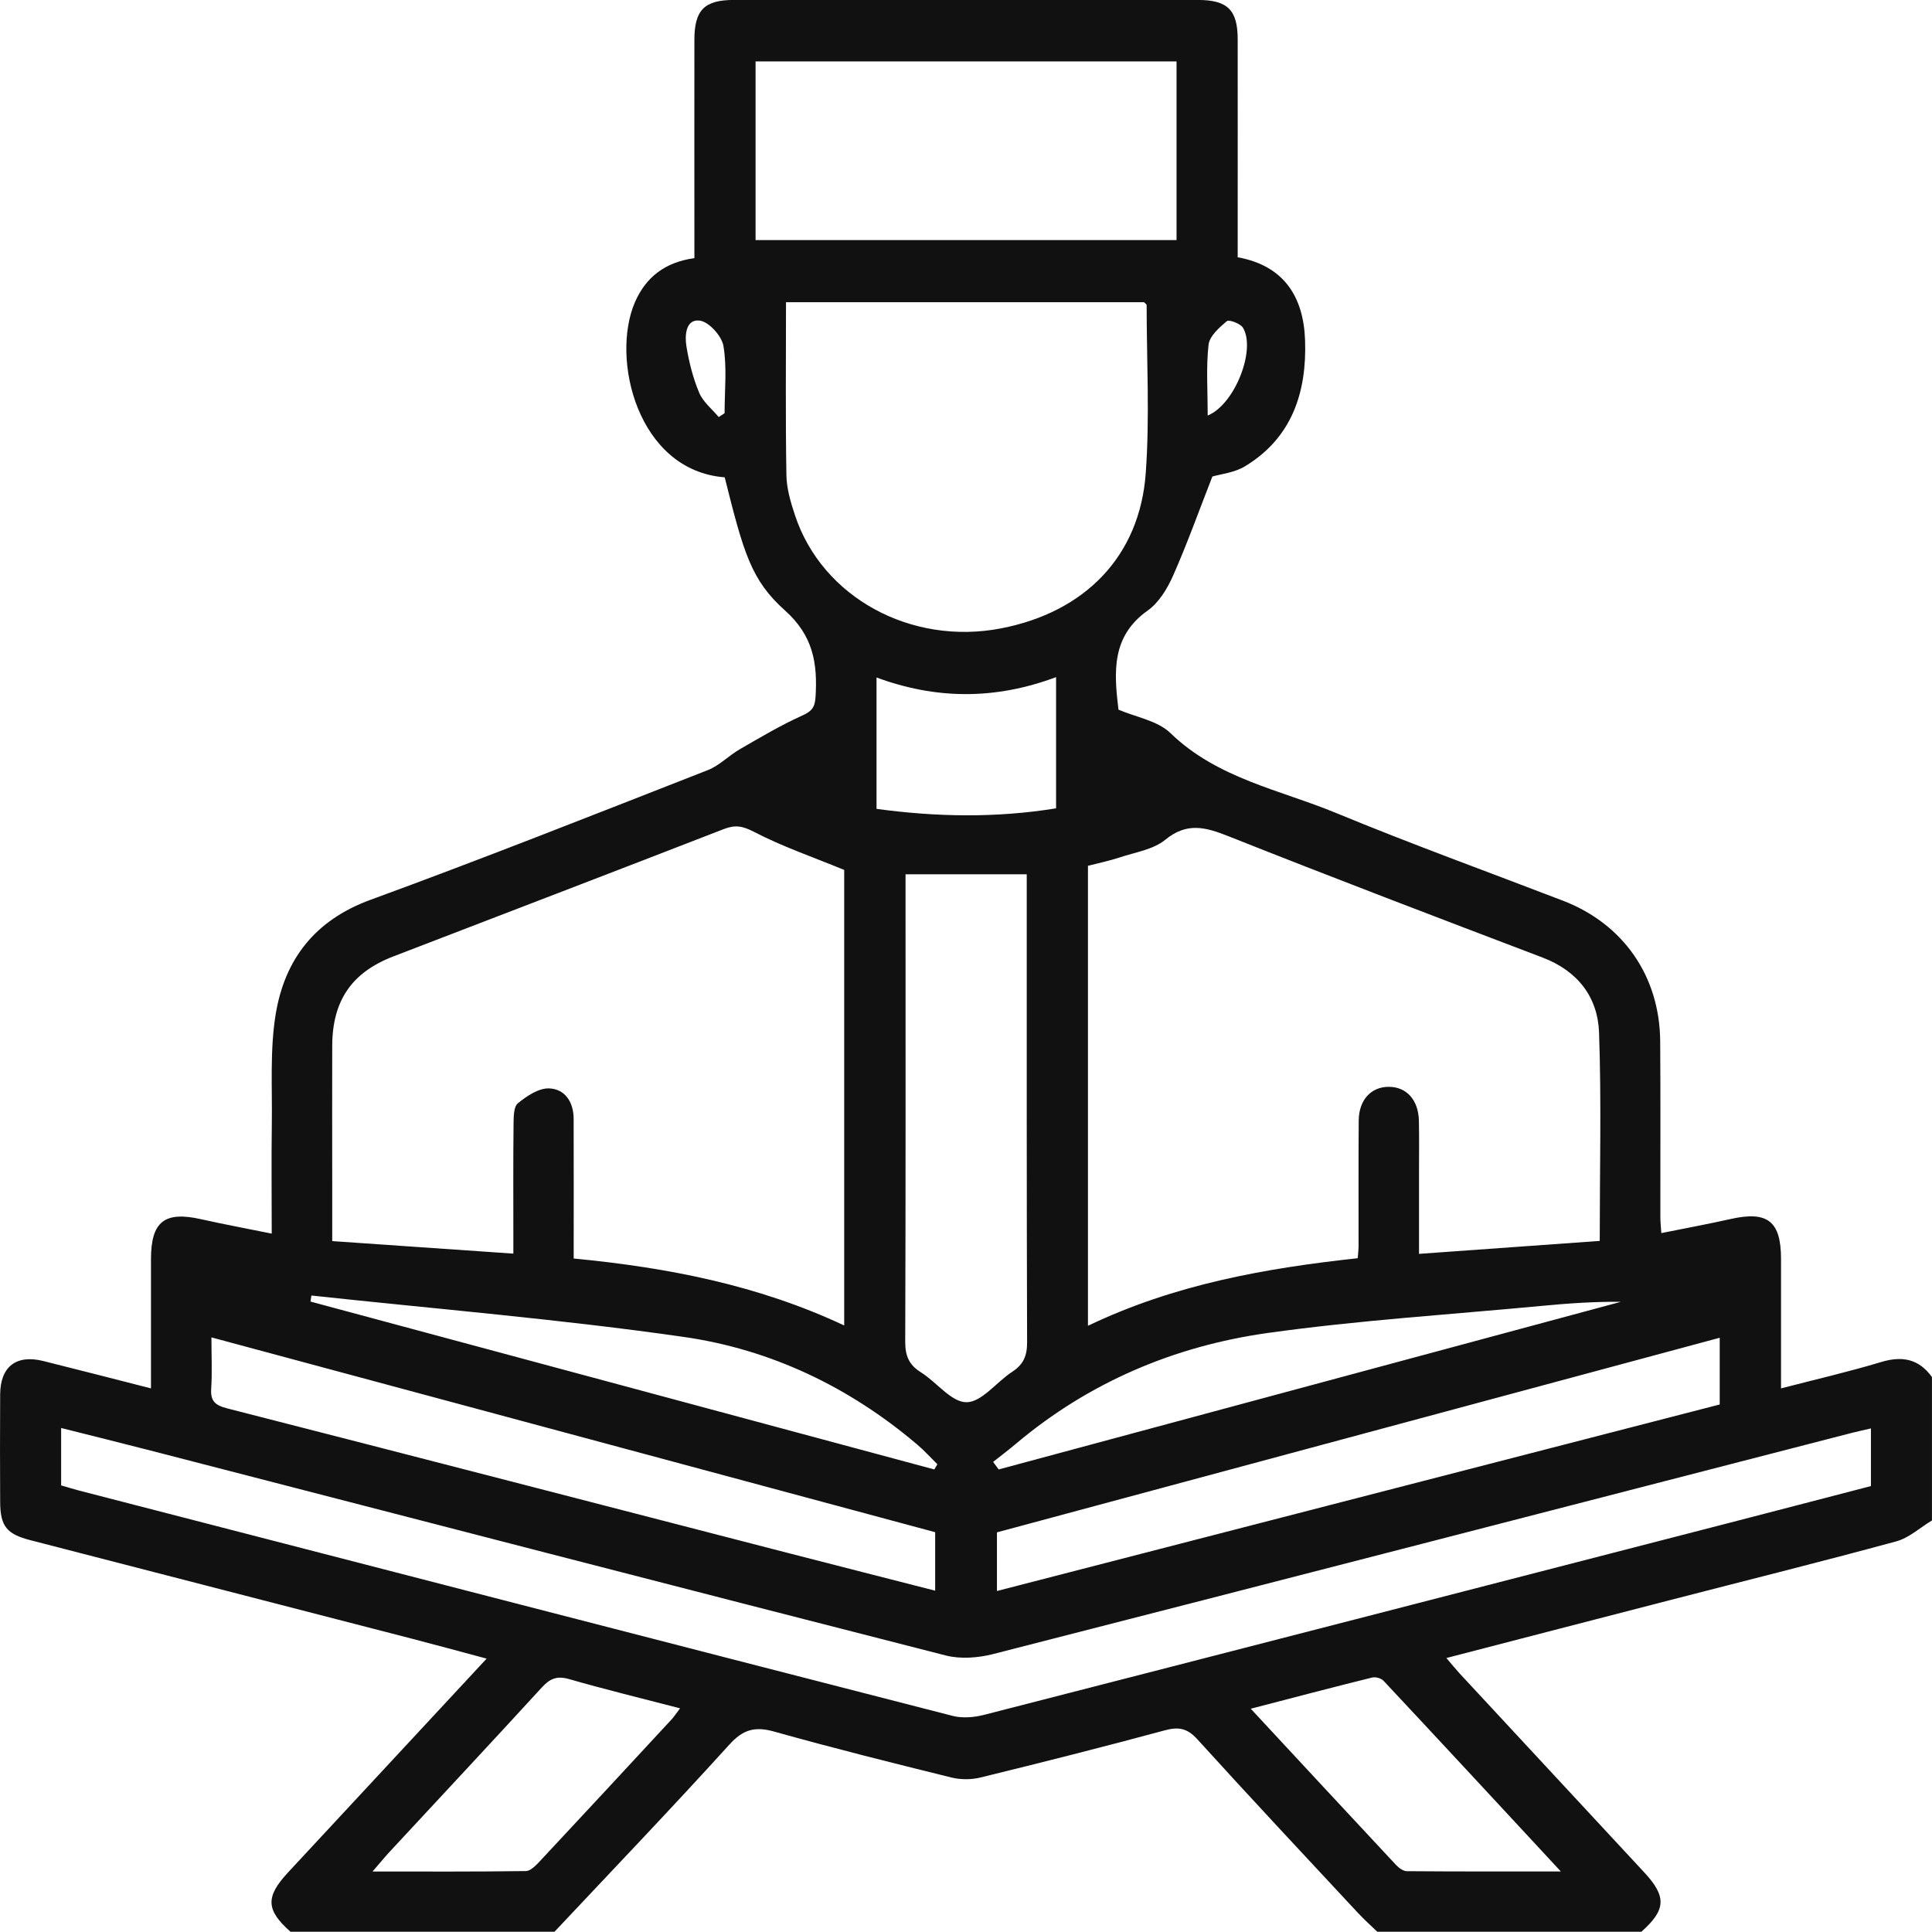 <svg width="48" height="48" viewBox="0 0 48 48" fill="none" xmlns="http://www.w3.org/2000/svg">
<path d="M7.222 47.998C6.607 47.456 6.592 47.128 7.153 46.524C8.779 44.775 10.405 43.024 12.09 41.208C11.424 41.03 10.82 40.865 10.215 40.708C7.06 39.893 3.904 39.079 0.749 38.264C0.162 38.112 0.006 37.914 0.004 37.31C5.69939e-05 36.42 -0.002 35.529 0.004 34.639C0.01 33.951 0.407 33.647 1.075 33.814C1.951 34.032 2.826 34.258 3.751 34.494C3.751 33.4 3.751 32.343 3.751 31.285C3.751 30.347 4.088 30.085 5.001 30.292C5.564 30.418 6.13 30.523 6.751 30.649C6.751 29.717 6.741 28.83 6.753 27.944C6.767 27.024 6.702 26.087 6.851 25.188C7.077 23.832 7.826 22.86 9.202 22.357C12.014 21.328 14.798 20.224 17.586 19.133C17.874 19.02 18.107 18.772 18.383 18.613C18.891 18.32 19.397 18.018 19.931 17.778C20.169 17.671 20.245 17.576 20.262 17.317C20.314 16.485 20.206 15.796 19.504 15.168C18.663 14.415 18.478 13.749 18.005 11.859C15.841 11.692 15.165 8.912 15.776 7.506C16.046 6.887 16.518 6.516 17.252 6.413C17.252 6.243 17.252 6.076 17.252 5.91C17.252 4.269 17.25 2.628 17.252 0.989C17.252 0.251 17.5 -0.001 18.23 -0.001C22.074 -0.002 25.918 -0.002 29.76 -0.001C30.498 -0.001 30.75 0.247 30.75 0.978C30.752 2.772 30.75 4.568 30.75 6.392C31.907 6.6 32.387 7.384 32.424 8.452C32.469 9.736 32.105 10.873 30.935 11.583C30.667 11.746 30.32 11.78 30.121 11.839C29.785 12.698 29.494 13.514 29.143 14.306C29.001 14.627 28.791 14.972 28.514 15.169C27.605 15.812 27.677 16.707 27.788 17.631C28.22 17.818 28.761 17.903 29.081 18.215C30.245 19.343 31.796 19.62 33.201 20.201C35.06 20.97 36.952 21.655 38.83 22.377C40.329 22.953 41.234 24.25 41.247 25.868C41.258 27.321 41.249 28.774 41.251 30.227C41.251 30.349 41.264 30.472 41.275 30.636C41.864 30.517 42.431 30.413 42.992 30.287C43.911 30.079 44.248 30.337 44.249 31.272C44.249 32.332 44.249 33.392 44.249 34.494C45.108 34.271 45.929 34.083 46.733 33.84C47.261 33.681 47.673 33.76 47.999 34.213V37.775C47.703 37.953 47.429 38.21 47.108 38.296C45.244 38.803 43.369 39.269 41.497 39.753C39.661 40.226 37.825 40.703 35.935 41.193C36.065 41.346 36.161 41.463 36.262 41.574C37.79 43.222 39.321 44.87 40.85 46.518C41.41 47.121 41.393 47.449 40.78 47.993H34.217C34.051 47.833 33.88 47.679 33.723 47.51C32.393 46.081 31.058 44.656 29.747 43.211C29.496 42.935 29.282 42.897 28.938 42.99C27.417 43.401 25.891 43.787 24.362 44.161C24.132 44.218 23.864 44.218 23.634 44.161C22.166 43.798 20.699 43.432 19.243 43.023C18.762 42.887 18.465 42.962 18.119 43.346C16.696 44.916 15.229 46.448 13.777 47.993H7.214L7.222 47.998ZM39.745 30.832C39.745 29.057 39.788 27.354 39.728 25.654C39.696 24.767 39.195 24.121 38.322 23.789C35.713 22.796 33.105 21.803 30.511 20.772C29.942 20.547 29.486 20.425 28.949 20.865C28.653 21.107 28.209 21.173 27.824 21.301C27.564 21.387 27.292 21.443 27.03 21.511V32.939C29.175 31.91 31.437 31.509 33.732 31.26C33.742 31.135 33.752 31.058 33.753 30.981C33.755 29.934 33.748 28.887 33.757 27.84C33.761 27.326 34.066 26.999 34.507 27.002C34.947 27.003 35.242 27.331 35.252 27.846C35.261 28.252 35.255 28.659 35.255 29.064C35.255 29.746 35.255 30.427 35.255 31.152C36.783 31.043 38.242 30.938 39.746 30.83L39.745 30.832ZM14.252 31.267C16.601 31.494 18.84 31.929 20.974 32.931V21.613C20.185 21.288 19.432 21.031 18.735 20.668C18.45 20.52 18.265 20.488 17.98 20.599C15.247 21.661 12.509 22.708 9.772 23.762C8.736 24.161 8.258 24.863 8.254 25.983C8.25 27.108 8.254 28.233 8.254 29.359C8.254 29.838 8.254 30.318 8.254 30.835C9.777 30.941 11.246 31.042 12.754 31.146C12.754 30.921 12.754 30.767 12.754 30.612C12.754 29.722 12.749 28.831 12.759 27.941C12.762 27.759 12.757 27.501 12.866 27.411C13.085 27.231 13.383 27.032 13.641 27.041C14.04 27.054 14.251 27.384 14.252 27.796C14.256 28.935 14.253 30.075 14.253 31.267H14.252ZM19.528 7.509C19.528 8.969 19.514 10.387 19.538 11.803C19.543 12.139 19.645 12.482 19.753 12.806C20.428 14.841 22.633 16.044 24.869 15.612C26.959 15.209 28.319 13.816 28.466 11.751C28.566 10.368 28.489 8.973 28.488 7.583C28.488 7.56 28.449 7.537 28.423 7.508H19.528V7.509ZM46.486 35.488C46.312 35.529 46.162 35.561 46.014 35.598C38.902 37.433 31.792 39.273 24.677 41.094C24.302 41.19 23.862 41.224 23.494 41.129C16.907 39.447 10.325 37.74 3.742 36.039C3.011 35.85 2.277 35.67 1.519 35.478V36.905C1.678 36.95 1.825 36.996 1.974 37.035C9.206 38.903 16.438 40.775 23.673 42.632C23.914 42.693 24.201 42.668 24.445 42.606C30.592 41.029 36.738 39.442 42.883 37.856C44.085 37.546 45.287 37.231 46.483 36.921V35.488H46.486ZM18.772 5.965H29.231V1.526H18.772V5.965ZM22.498 21.721C22.498 21.889 22.498 22.057 22.498 22.224C22.498 25.923 22.503 29.624 22.49 33.324C22.488 33.675 22.576 33.905 22.877 34.093C23.27 34.338 23.637 34.841 24.014 34.838C24.392 34.836 24.758 34.335 25.148 34.082C25.425 33.901 25.519 33.687 25.518 33.352C25.506 29.636 25.509 25.92 25.509 22.205C25.509 22.04 25.509 21.873 25.509 21.721H22.498ZM24.769 39.528C30.789 37.975 36.761 36.434 42.726 34.894V33.236C36.717 34.854 30.746 36.461 24.769 38.071V39.527V39.528ZM23.234 38.067C17.249 36.456 11.279 34.849 5.253 33.227C5.253 33.695 5.273 34.098 5.247 34.5C5.227 34.813 5.347 34.914 5.645 34.991C10.31 36.184 14.971 37.394 19.634 38.598C20.824 38.905 22.015 39.208 23.234 39.52V38.067ZM9.256 46.497C10.584 46.497 11.826 46.504 13.067 46.486C13.189 46.483 13.325 46.334 13.427 46.226C14.515 45.063 15.597 43.893 16.679 42.725C16.747 42.652 16.802 42.566 16.896 42.443C15.939 42.194 15.032 41.974 14.137 41.716C13.834 41.629 13.661 41.706 13.458 41.928C12.203 43.299 10.933 44.656 9.669 46.02C9.546 46.153 9.433 46.293 9.255 46.498L9.256 46.497ZM31.076 42.454C32.324 43.798 33.502 45.069 34.684 46.334C34.753 46.407 34.861 46.488 34.951 46.489C36.191 46.499 37.432 46.496 38.779 46.496C37.26 44.859 35.821 43.304 34.373 41.758C34.314 41.695 34.175 41.657 34.09 41.678C33.111 41.92 32.135 42.177 31.074 42.453L31.076 42.454ZM7.737 32.185C7.729 32.236 7.722 32.286 7.714 32.337C12.881 33.727 18.046 35.117 23.212 36.508L23.289 36.379C23.12 36.213 22.961 36.035 22.78 35.883C21.096 34.455 19.144 33.524 16.984 33.215C13.915 32.775 10.822 32.52 7.738 32.187L7.737 32.185ZM24.673 36.32C24.719 36.382 24.765 36.445 24.812 36.508C29.965 35.12 35.118 33.731 40.271 32.343C39.602 32.336 38.949 32.383 38.297 32.445C36.03 32.659 33.752 32.802 31.499 33.117C29.177 33.443 27.056 34.341 25.239 35.871C25.055 36.027 24.862 36.172 24.673 36.321V36.32ZM26.238 16.823C24.715 17.392 23.25 17.376 21.777 16.832V20.096C23.28 20.301 24.757 20.323 26.238 20.083V16.823ZM17.857 10.362C17.906 10.329 17.953 10.298 18.002 10.266C18.002 9.708 18.065 9.14 17.974 8.597C17.933 8.348 17.61 7.991 17.382 7.965C17.036 7.924 17.01 8.334 17.054 8.604C17.118 8.996 17.217 9.391 17.371 9.757C17.467 9.986 17.69 10.163 17.857 10.362ZM30.005 10.324C30.686 10.044 31.209 8.676 30.88 8.141C30.816 8.038 30.536 7.934 30.48 7.979C30.291 8.138 30.05 8.352 30.026 8.566C29.963 9.13 30.005 9.706 30.005 10.323V10.324Z" fill="#111111"/>
</svg>

